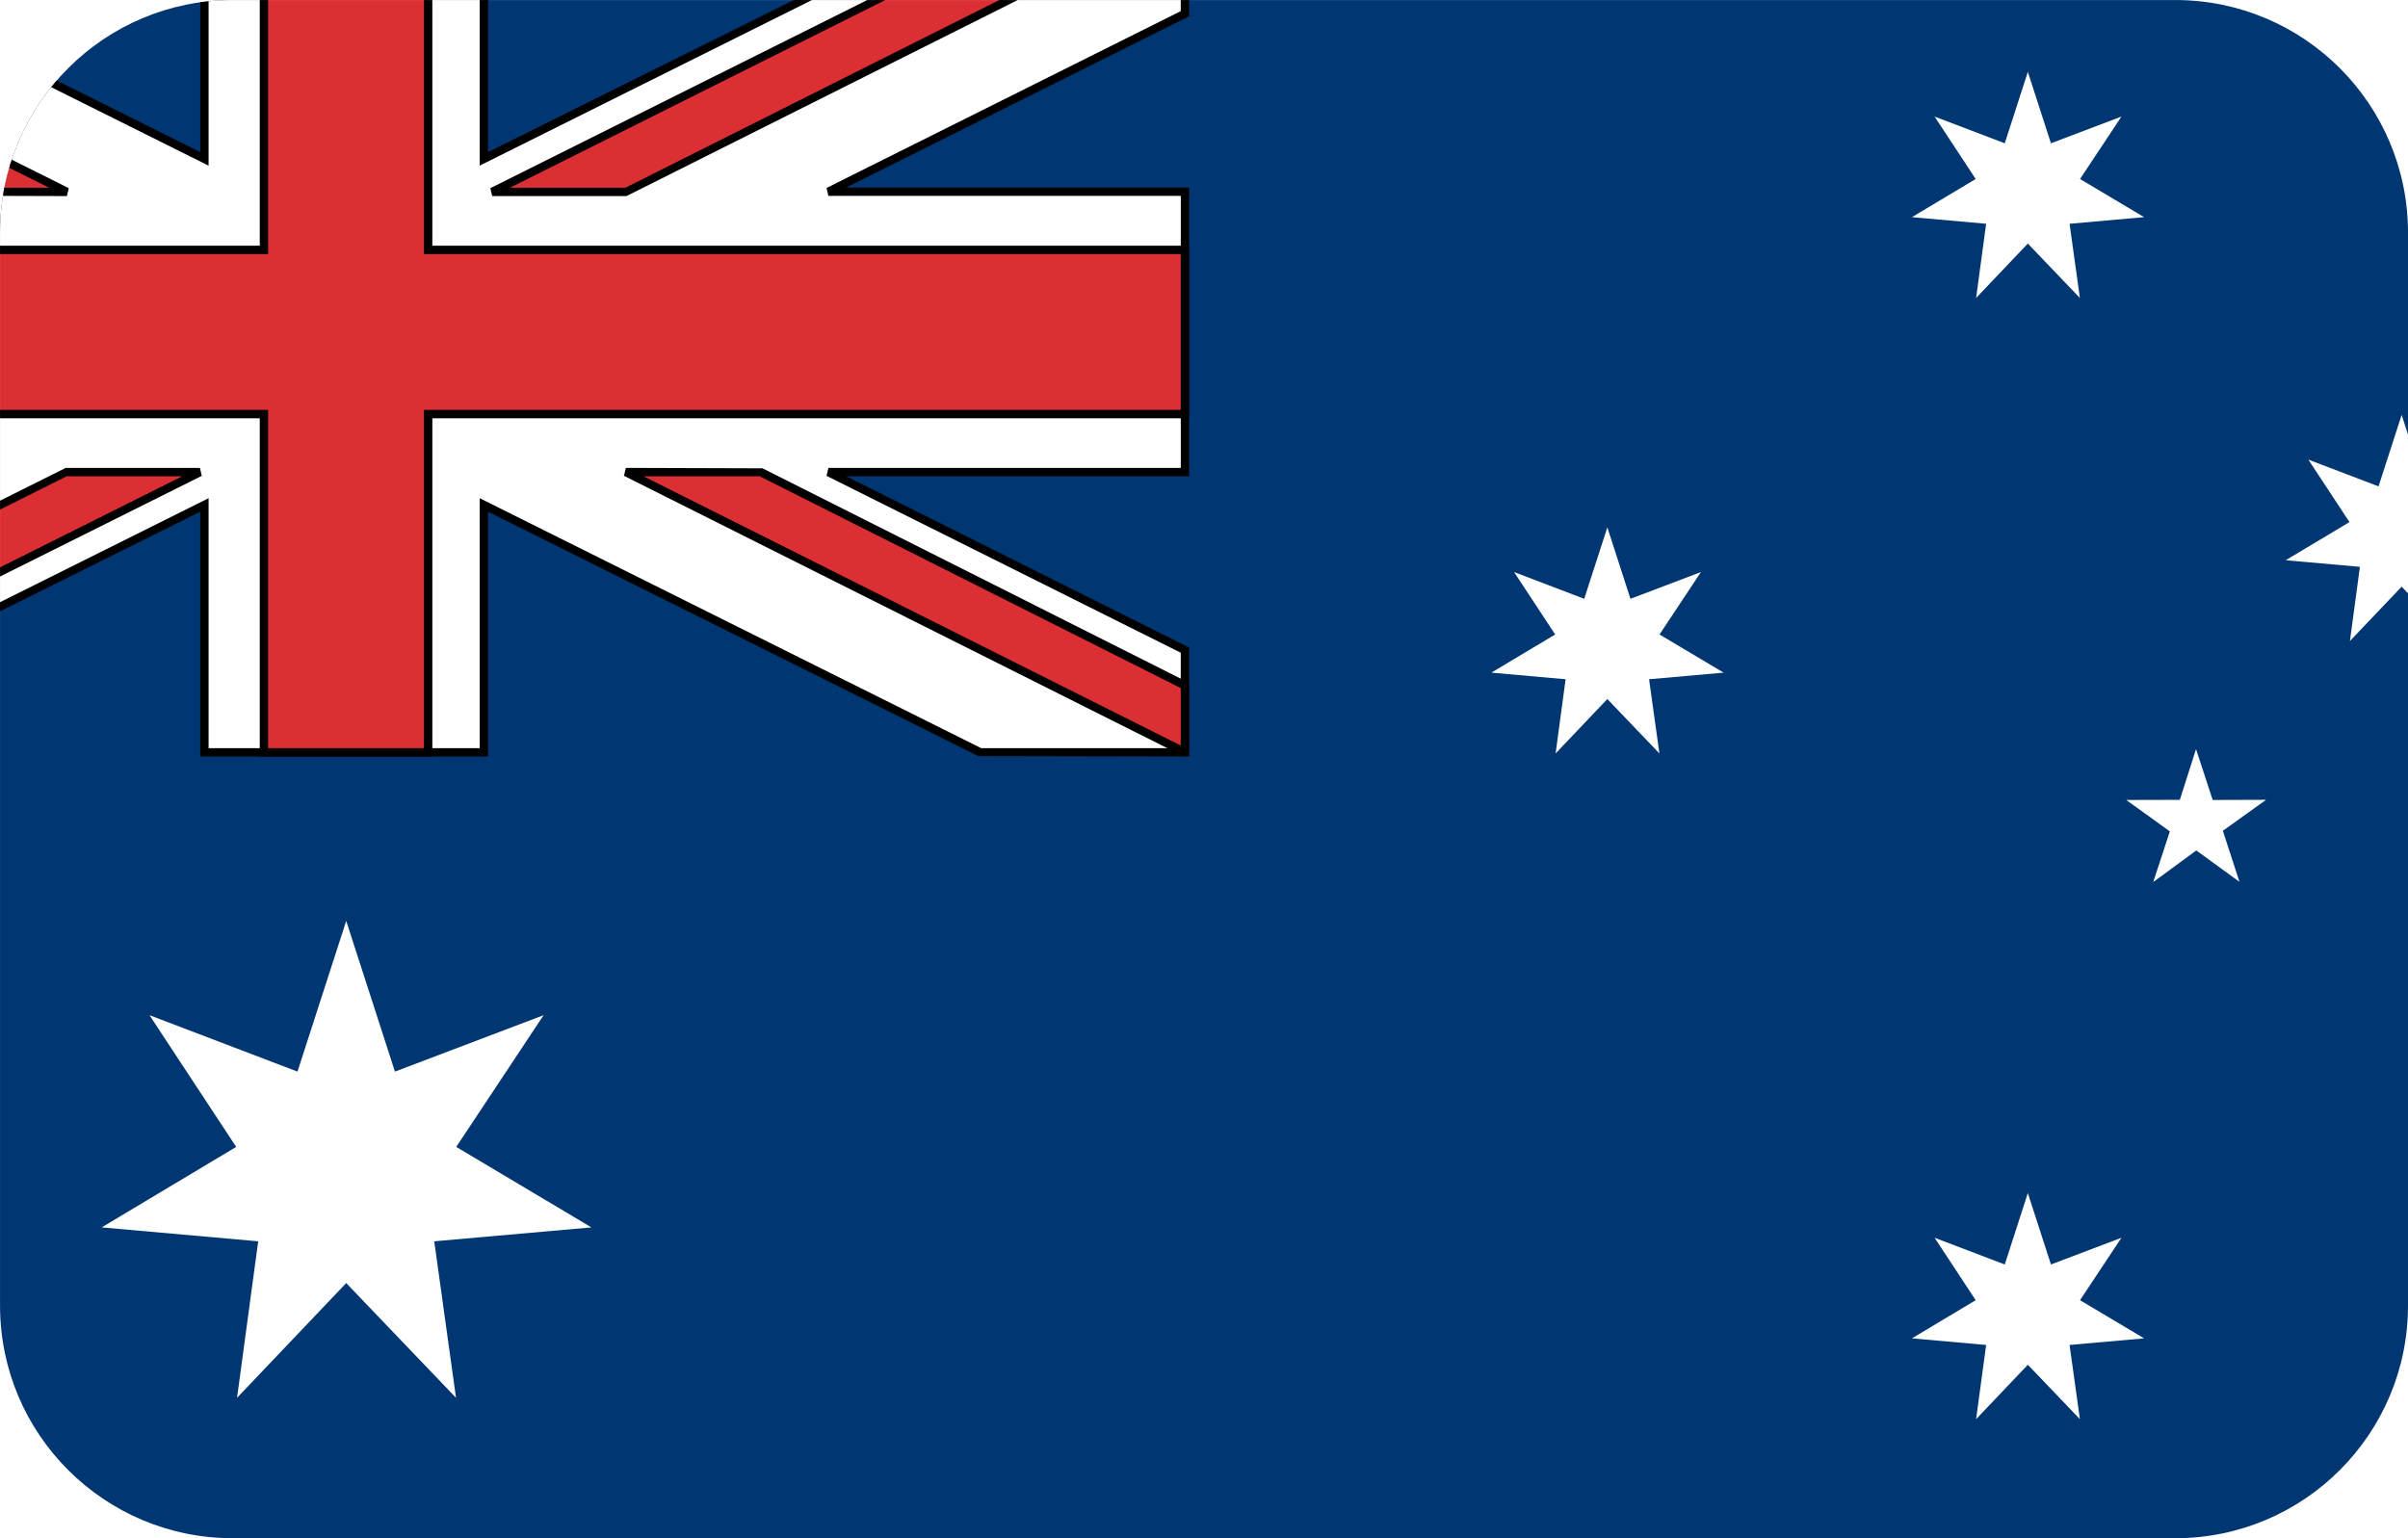 <?xml version="1.0" encoding="utf-8"?>
<!-- Generator: Adobe Illustrator 19.0.0, SVG Export Plug-In . SVG Version: 6.00 Build 0)  -->
<svg version="1.1" id="Layer_1" xmlns="http://www.w3.org/2000/svg" xmlns:xlink="http://www.w3.org/1999/xlink" x="0px" y="0px"
	 viewBox="-269 374 72 46" style="enable-background:new -269 374 72 46;" xml:space="preserve">
<style type="text/css">
	.st0{clip-path:url(#SVGID_2_);}
	.st1{fill:#003671;}
	.st2{fill:none;stroke:#000000;stroke-width:0.25;}
	.st3{fill:#FFFFFF;}
	.st4{fill:#DC2F34;}
</style>
<g>
	<defs>
		<path id="SVGID_1_" d="M-203.958,420h-58.083c-3.843,0-6.958-3.115-6.958-6.958v-32.083
			c0-3.843,3.115-6.958,6.958-6.958h58.083c3.843,0,6.958,3.115,6.958,6.958v32.083
			C-197,416.885-200.115,420-203.958,420z"/>
	</defs>
	<clipPath id="SVGID_2_">
		<use xlink:href="#SVGID_1_"  style="overflow:visible;"/>
	</clipPath>
	<g class="st0">
		<g>
			<polygon class="st1" points="-183.203,421.646 -183.203,371.354 -283.797,371.354 -283.797,421.646 			"/>
		</g>
		<g>
			<path d="M-183.078,421.771h-100.843v-50.541h100.843V421.771z M-283.671,421.521h100.343v-50.041h-100.343
				V421.521z"/>
		</g>
		<g>
			<path class="st1" d="M-233.503,396.496"/>
		</g>
		<g>
			<path class="st2" d="M-233.503,396.496"/>
		</g>
		<g>
			<polygon class="st3" points="-283.797,379.733 -273.188,379.733 -283.797,374.41 -283.797,371.354 
				-277.727,371.354 -262.888,378.751 -262.888,371.354 -254.532,371.354 -254.532,378.751 
				-239.692,371.354 -233.571,371.354 -233.571,374.41 -244.231,379.733 -233.571,379.733 -233.571,388.118 
				-244.231,388.118 -233.571,393.441 -233.571,396.497 -239.692,396.497 -254.532,389.1 
				-254.532,396.497 -262.888,396.497 -262.888,389.1 -277.727,396.497 -283.797,396.497 
				-283.797,393.441 -273.188,388.118 -283.797,388.118 			"/>
		</g>
		<g>
			<path d="M-233.445,396.623l-6.303-0.013l-14.659-7.308v7.321h-8.606v-7.321l-14.714,7.321h-6.194v-3.259
				l0.069-0.035l10.136-5.086h-10.205v-8.635h10.205l-10.205-5.121v-3.258l6.25,0.013l14.659,7.306
				v-7.319h8.606v7.319l14.714-7.319h6.247v3.258l-10.255,5.121h10.255v8.635h-10.255l10.255,5.121
				V396.623z M-239.663,396.373h5.968v-2.854l-10.591-5.289l0.056-0.237h10.536v-8.135h-10.536
				l-0.056-0.237l10.591-5.288v-2.854h-5.968l-14.994,7.474v-7.474h-8.106v7.474l-0.181-0.09
				l-14.813-7.383h-5.915v2.854l10.539,5.288l-0.056,0.237h-10.483v8.135h10.483l0.056,0.237
				l-10.539,5.289v2.854h5.915l14.994-7.475v7.475h8.106v-7.475l0.181,0.09L-239.663,396.373z"/>
		</g>
		<g>
			<polygon class="st4" points="-237.519,371.354 -254.283,379.739 -250.27,379.739 -233.571,371.354 			"/>
		</g>
		<g>
			<path d="M-250.27,379.864h-4.013l-0.056-0.237l16.821-8.397h3.948l0.056,0.237L-250.27,379.864z
				 M-253.754,379.614h3.454l16.202-8.134h-3.392L-253.754,379.614z"/>
		</g>
		<g>
			<polygon class="st4" points="-233.571,396.497 -250.288,388.118 -246.257,388.118 -233.571,394.5 			"/>
		</g>
		<g>
			<path d="M-233.626,396.609l-16.717-8.38l0.056-0.237l4.087,0.013l12.687,6.382l0.069,0.112v1.998
				L-233.626,396.609z M-249.759,388.243l16.064,8.052v-1.718l-12.591-6.334H-249.759z"/>
		</g>
		<g>
			<polygon class="st4" points="-267,379.739 -283.797,371.354 -283.797,373.357 -271.048,379.739 			"/>
		</g>
		<g>
			<path d="M-267,379.864l-4.104-0.013l-12.748-6.382l-0.069-0.112v-2.002l0.181-0.112l16.796,8.384
				L-267,379.864z M-271.019,379.614h3.489l-16.141-8.057v1.723L-271.019,379.614z"/>
		</g>
		<g>
			<polygon class="st4" points="-267.034,388.118 -283.797,396.497 -279.786,396.497 -263.021,388.118 			"/>
		</g>
		<g>
			<path d="M-279.786,396.623h-4.011l-0.056-0.237l16.817-8.393h4.014l0.056,0.237L-279.786,396.623z
				 M-283.267,396.373h3.452l16.264-8.13h-3.455L-283.267,396.373z"/>
		</g>
		<g>
			<polygon class="st4" points="-283.797,381.473 -261.108,381.473 -261.108,371.354 -256.198,371.354 
				-256.198,381.473 -233.571,381.473 -233.571,386.383 -256.198,386.383 -256.198,396.497 
				-261.108,396.497 -261.108,386.383 -283.797,386.383 			"/>
		</g>
		<g>
			<path d="M-256.073,396.623h-5.16v-10.115h-22.688v-5.16h22.688v-10.118h5.16v10.118h22.627v5.16
				h-22.627V396.623z M-260.983,396.373h4.66v-10.115h22.627v-4.66h-22.627v-10.118h-4.66v10.118
				h-22.688v4.66h22.688V396.373z"/>
		</g>
		<g>
			<polygon class="st3" points="-257.191,406.046 -252.746,404.359 -255.358,408.298 -251.316,410.705 
				-256.016,411.121 -255.365,415.801 -258.648,412.37 -261.912,415.801 -261.28,411.121 -265.96,410.705 
				-261.938,408.298 -264.53,404.359 -260.105,406.046 -258.648,401.539 			"/>
		</g>
		<g>
			<polygon class="st3" points="-207.676,378.285 -205.568,377.486 -206.807,379.353 -204.89,380.494 
				-207.119,380.692 -206.81,382.911 -208.367,381.284 -209.914,382.911 -209.614,380.692 
				-211.833,380.494 -209.926,379.353 -211.155,377.486 -209.057,378.285 -208.367,376.149 			"/>
		</g>
		<g>
			<polygon class="st3" points="-207.676,411.814 -205.568,411.015 -206.807,412.882 -204.89,414.023 
				-207.119,414.221 -206.81,416.44 -208.367,414.813 -209.914,416.44 -209.614,414.221 
				-211.833,414.023 -209.926,412.882 -211.155,411.015 -209.057,411.814 -208.367,409.678 			"/>
		</g>
		<g>
			<polygon class="st3" points="-196.499,388.545 -194.392,387.745 -195.63,389.613 -193.714,390.754 
				-195.942,390.951 -195.633,393.17 -197.19,391.544 -198.737,393.17 -198.438,390.951 -200.657,390.754 
				-198.75,389.613 -199.979,387.745 -197.881,388.545 -197.19,386.408 			"/>
		</g>
		<g>
			<polygon class="st3" points="-220.249,391.907 -218.141,391.107 -219.38,392.974 -217.463,394.115 
				-219.692,394.313 -219.383,396.532 -220.94,394.905 -222.487,396.532 -222.188,394.313 
				-224.407,394.115 -222.5,392.974 -223.729,391.107 -221.631,391.907 -220.94,389.77 			"/>
		</g>
		<g>
			<polygon class="st3" points="-203.338,396.402 -203.822,397.919 -205.425,397.923 -204.121,398.862 
				-204.617,400.377 -203.33,399.433 -202.039,400.371 -202.536,398.845 -201.243,397.918 
				-202.84,397.923 			"/>
		</g>
	</g>
</g>
</svg>
